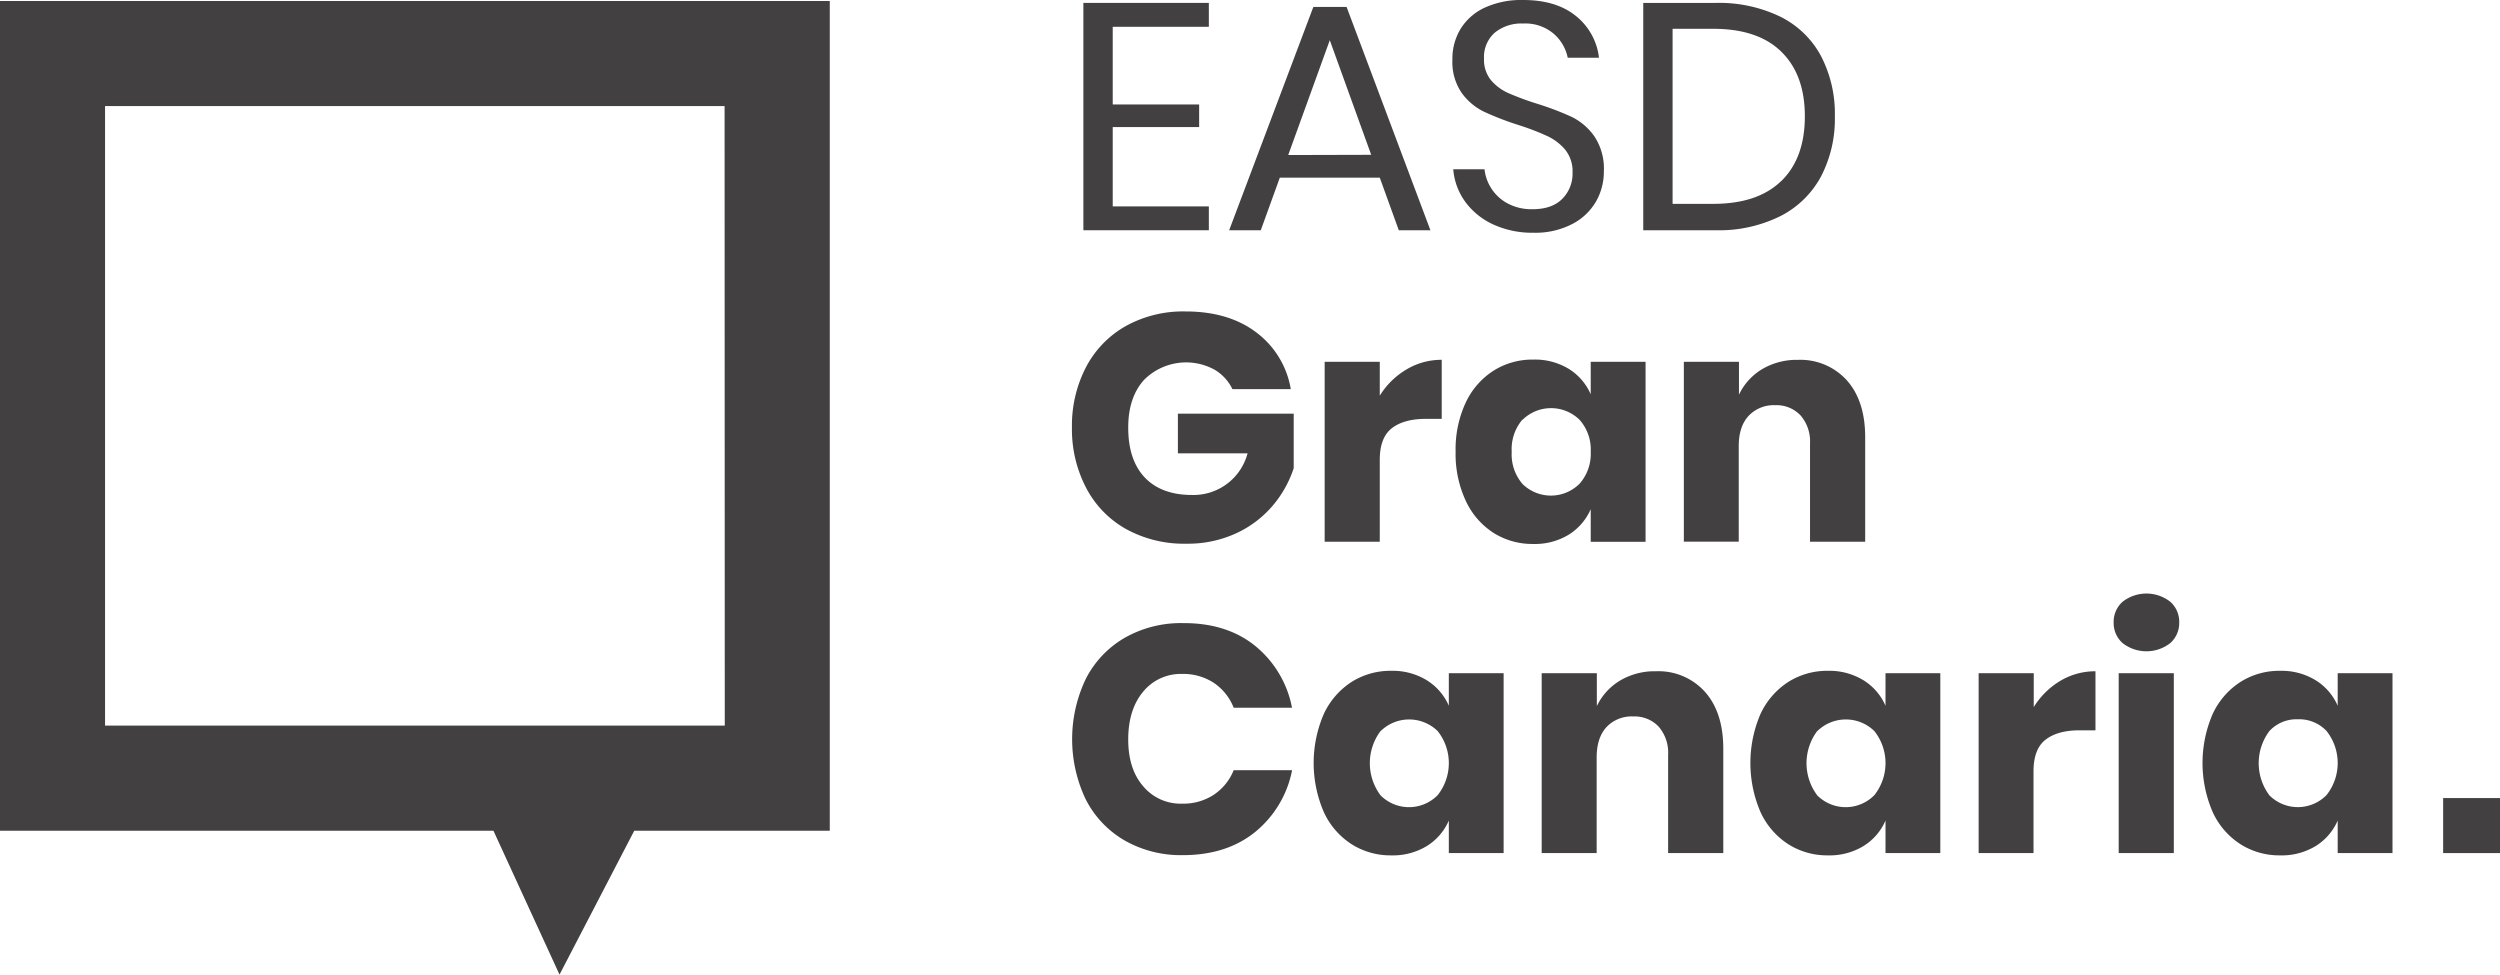 <svg xmlns="http://www.w3.org/2000/svg" viewBox="0 0 559.73 218.21"><defs><style>.cls-1{fill:#434041;}</style></defs><title>Recurso 1</title><g id="Capa_2" data-name="Capa 2"><g id="Capa_1-2" data-name="Capa 1"><path class="cls-1" d="M249.13,6V23.39h19.35v5.06H249.13V46.21h21.52v5.34H242.56V.65h28.09V6Z"/><path class="cls-1" d="M308.92,39.78H286.54l-4.26,11.77H275.2l18.85-50h7.44l18.77,50h-7.08ZM307,34.66,297.73,9l-9.31,25.71Z"/><path class="cls-1" d="M357.37,45.05a13,13,0,0,1-5.27,5.06,17.9,17.9,0,0,1-8.74,2,21,21,0,0,1-9-1.84,16,16,0,0,1-6.28-5.06,14.31,14.31,0,0,1-2.71-7.32h7a9.87,9.87,0,0,0,1.48,4.22,9.77,9.77,0,0,0,3.61,3.39,11.27,11.27,0,0,0,5.67,1.34q4.34,0,6.64-2.31a8,8,0,0,0,2.31-5.92,7.66,7.66,0,0,0-1.62-5.06,11.62,11.62,0,0,0-4-3.07A55,55,0,0,0,340,28a65.93,65.93,0,0,1-7.76-3,13.23,13.23,0,0,1-5-4.23,12.23,12.23,0,0,1-2.06-7.43,12.87,12.87,0,0,1,1.91-7,12.57,12.57,0,0,1,5.49-4.7A19.72,19.72,0,0,1,341,0q7.51,0,11.92,3.65A14,14,0,0,1,358,12.93H351a9.57,9.57,0,0,0-3.11-5.35A9.77,9.77,0,0,0,341,5.27a9.36,9.36,0,0,0-6.35,2.06,7.26,7.26,0,0,0-2.39,5.81,7.21,7.21,0,0,0,1.55,4.8,10.88,10.88,0,0,0,3.87,2.89A62.79,62.79,0,0,0,344,23.18a64.91,64.91,0,0,1,7.91,3A13.43,13.43,0,0,1,357,30.58a13,13,0,0,1,2.09,7.76A13.45,13.45,0,0,1,357.37,45.05Z"/><path class="cls-1" d="M407.7,39.53a21.23,21.23,0,0,1-9.13,8.88,30.93,30.93,0,0,1-14.48,3.14H367.91V.65h16.18a31.55,31.55,0,0,1,14.48,3.07,20.8,20.8,0,0,1,9.13,8.81,28,28,0,0,1,3.11,13.53A27.86,27.86,0,0,1,407.7,39.53Zm-8.88,1q5.26-5.13,5.27-14.45t-5.24-14.47q-5.22-5.16-15.27-5.16h-9.1V45.64h9.1Q393.56,45.64,398.82,40.51Z"/><path class="cls-1" d="M281.27,74.42A20,20,0,0,1,289,87.13H275.93a10.14,10.14,0,0,0-4-4.36,13.27,13.27,0,0,0-15.81,2.31Q252.6,89,252.6,95.73q0,7.29,3.72,11.19t10.58,3.9a12.52,12.52,0,0,0,12.42-9.32h-15.6V92.62h25.93v12.21a25,25,0,0,1-4.63,8.3,23.81,23.81,0,0,1-8.12,6.21,25.87,25.87,0,0,1-11.3,2.39,26.84,26.84,0,0,1-13.5-3.29,22.42,22.42,0,0,1-8.92-9.21A28.31,28.31,0,0,1,240,95.73a28.32,28.32,0,0,1,3.14-13.51,22.55,22.55,0,0,1,8.88-9.2,26.51,26.51,0,0,1,13.4-3.29Q275.06,69.73,281.27,74.42Z"/><path class="cls-1" d="M314.88,82.73a15.17,15.17,0,0,1,7.91-2.17V93.78h-3.54c-3.27,0-5.81.69-7.62,2.09s-2.71,3.76-2.71,7.08v18.34H296.58V81h12.34v7.59A17.46,17.46,0,0,1,314.88,82.73Z"/><path class="cls-1" d="M351.24,82.59a12.59,12.59,0,0,1,4.91,5.69V81h12.28v40.3H356.15V114a12.67,12.67,0,0,1-4.91,5.7,14.53,14.53,0,0,1-7.94,2.09,16.3,16.3,0,0,1-8.92-2.49,17,17,0,0,1-6.21-7.18,24.87,24.87,0,0,1-2.27-11,24.79,24.79,0,0,1,2.27-11A17.09,17.09,0,0,1,334.38,83a16.3,16.3,0,0,1,8.92-2.49A14.54,14.54,0,0,1,351.24,82.59ZM340.88,93.92a10.2,10.2,0,0,0-2.42,7.22,10.18,10.18,0,0,0,2.42,7.22,9.07,9.07,0,0,0,12.78-.07,10.07,10.07,0,0,0,2.49-7.15A10,10,0,0,0,353.66,94a9.1,9.1,0,0,0-12.78,0Z"/><path class="cls-1" d="M413.52,85.18q4.08,4.62,4.08,12.71v23.4H405.25v-22A8.87,8.87,0,0,0,403.12,93a7.39,7.39,0,0,0-5.67-2.28,7.71,7.71,0,0,0-5.95,2.39c-1.47,1.58-2.21,3.85-2.21,6.78v21.38H377V81h12.34v7.37a13.33,13.33,0,0,1,5.17-5.71,15.18,15.18,0,0,1,8.05-2.09A14,14,0,0,1,413.52,85.18Z"/><path class="cls-1" d="M281,144.59a23.52,23.52,0,0,1,8.27,13.86H276.21a12,12,0,0,0-4.44-5.56,12.45,12.45,0,0,0-7.11-2,10.87,10.87,0,0,0-8.74,4q-3.31,4-3.32,10.62T255.92,176a10.9,10.9,0,0,0,8.74,3.93,12.38,12.38,0,0,0,7.11-2,11.93,11.93,0,0,0,4.44-5.49h13.08A23.62,23.62,0,0,1,281,186.29q-6.39,5.16-16.14,5.17a25.45,25.45,0,0,1-13.07-3.29A22.31,22.31,0,0,1,243.1,179a31.33,31.33,0,0,1,0-27,22.34,22.34,0,0,1,8.71-9.2,25.45,25.45,0,0,1,13.07-3.29Q274.63,139.46,281,144.59Z"/><path class="cls-1" d="M319.47,152.32a12.56,12.56,0,0,1,4.91,5.7v-7.29h12.27V191H324.38v-7.29a12.56,12.56,0,0,1-4.91,5.7,14.56,14.56,0,0,1-7.94,2.1,16.23,16.23,0,0,1-8.92-2.5,16.87,16.87,0,0,1-6.21-7.18,27.65,27.65,0,0,1,0-22,17.09,17.09,0,0,1,6.21-7.15,16.3,16.3,0,0,1,8.92-2.49A14.56,14.56,0,0,1,319.47,152.32Zm-10.36,11.33a12,12,0,0,0,0,14.44,9,9,0,0,0,12.78-.07,11.55,11.55,0,0,0,0-14.33,9.13,9.13,0,0,0-12.78,0Z"/><path class="cls-1" d="M381.75,154.92q4.08,4.62,4.08,12.71V191H373.48v-22a8.89,8.89,0,0,0-2.13-6.32,7.38,7.38,0,0,0-5.67-2.27,7.72,7.72,0,0,0-6,2.38c-1.46,1.59-2.2,3.85-2.2,6.79V191H345.17V150.73h12.35v7.36a13.37,13.37,0,0,1,5.17-5.7,15.18,15.18,0,0,1,8.05-2.1A14,14,0,0,1,381.75,154.92Z"/><path class="cls-1" d="M417.24,152.32a12.56,12.56,0,0,1,4.91,5.7v-7.29h12.27V191H422.15v-7.29a12.56,12.56,0,0,1-4.91,5.7,14.56,14.56,0,0,1-7.94,2.1,16.25,16.25,0,0,1-8.92-2.5,16.94,16.94,0,0,1-6.21-7.18,27.76,27.76,0,0,1,0-22,17.16,17.16,0,0,1,6.21-7.15,16.33,16.33,0,0,1,8.92-2.49A14.56,14.56,0,0,1,417.24,152.32Zm-10.36,11.33a12,12,0,0,0,0,14.44,9,9,0,0,0,12.78-.07,11.55,11.55,0,0,0,0-14.33,9.13,9.13,0,0,0-12.78,0Z"/><path class="cls-1" d="M461.25,152.46a15.26,15.26,0,0,1,7.91-2.17v13.22h-3.54c-3.27,0-5.81.69-7.62,2.09s-2.71,3.76-2.71,7.08V191H443V150.73h12.34v7.58A17.64,17.64,0,0,1,461.25,152.46Z"/><path class="cls-1" d="M475.23,134.73a8.67,8.67,0,0,1,10.68,0,6,6,0,0,1,2,4.66,6,6,0,0,1-2,4.59,8.67,8.67,0,0,1-10.68,0,6,6,0,0,1-2-4.59A6,6,0,0,1,475.23,134.73Zm11.47,16V191H474.36V150.73Z"/><path class="cls-1" d="M518.48,152.32a12.56,12.56,0,0,1,4.91,5.7v-7.29h12.27V191H523.39v-7.29a12.56,12.56,0,0,1-4.91,5.7,14.56,14.56,0,0,1-7.94,2.1,16.23,16.23,0,0,1-8.92-2.5,16.87,16.87,0,0,1-6.21-7.18,27.65,27.65,0,0,1,0-22,17.09,17.09,0,0,1,6.21-7.15,16.3,16.3,0,0,1,8.92-2.49A14.56,14.56,0,0,1,518.48,152.32Zm-10.36,11.33a12,12,0,0,0,0,14.44A9,9,0,0,0,520.9,178a11.55,11.55,0,0,0,0-14.33,8.4,8.4,0,0,0-6.39-2.63A8.31,8.31,0,0,0,508.12,163.65Z"/><path class="cls-1" d="M559.73,178.68V191H547V178.68Z"/><path class="cls-1" d="M125.27,218.21,142,186h43.78V.23H0V186H110.48Zm37-55.75H23.52V23.75H162.23Z"/></g></g></svg>